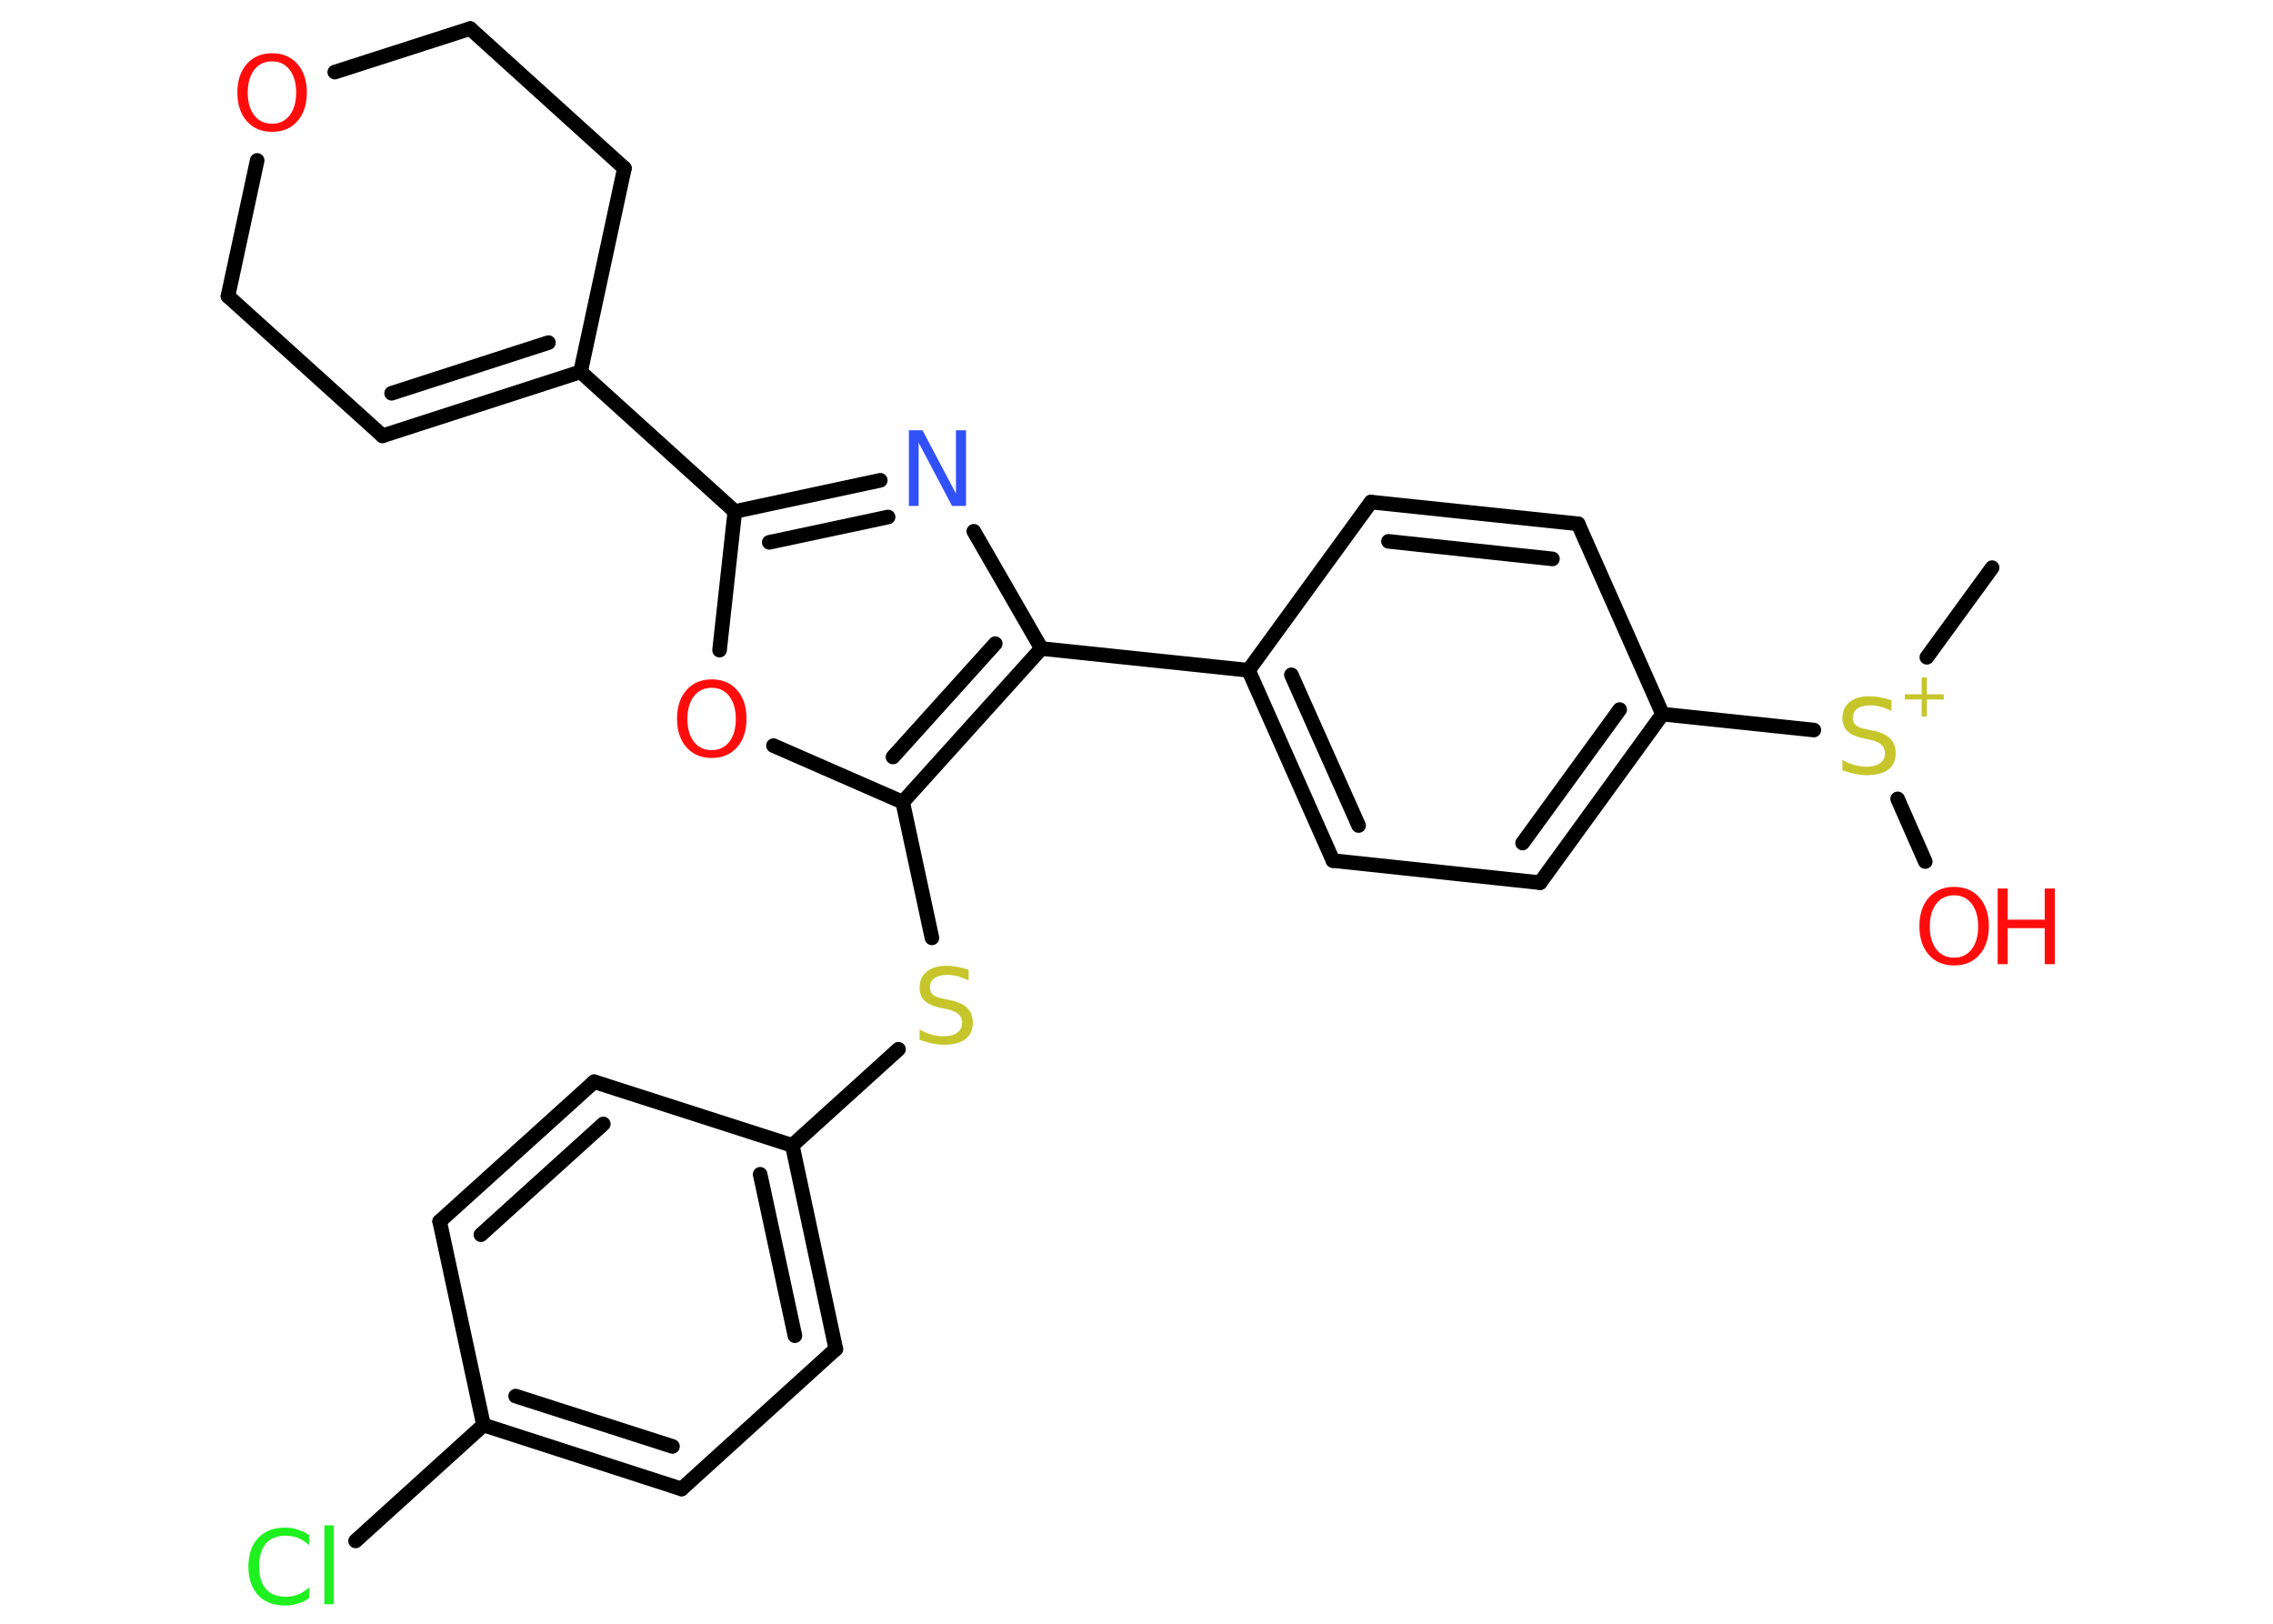 <?xml version='1.0' encoding='UTF-8'?>
<!DOCTYPE svg PUBLIC "-//W3C//DTD SVG 1.1//EN" "http://www.w3.org/Graphics/SVG/1.1/DTD/svg11.dtd">
<svg version='1.2' xmlns='http://www.w3.org/2000/svg' xmlns:xlink='http://www.w3.org/1999/xlink' width='70.0mm' height='50.0mm' viewBox='0 0 70.0 50.0'>
  <desc>Generated by the Chemistry Development Kit (http://github.com/cdk)</desc>
  <g stroke-linecap='round' stroke-linejoin='round' stroke='#000000' stroke-width='.45' fill='#FF0D0D'>
    <rect x='.0' y='.0' width='70.0' height='50.0' fill='#FFFFFF' stroke='none'/>
    <g id='mol1' class='mol'>
      <line id='mol1bnd1' class='bond' x1='61.35' y1='17.48' x2='59.34' y2='20.24'/>
      <line id='mol1bnd2' class='bond' x1='58.44' y1='24.6' x2='59.29' y2='26.53'/>
      <line id='mol1bnd3' class='bond' x1='55.86' y1='22.48' x2='51.2' y2='21.99'/>
      <g id='mol1bnd4' class='bond'>
        <line x1='47.43' y1='27.18' x2='51.2' y2='21.99'/>
        <line x1='46.89' y1='25.96' x2='49.88' y2='21.85'/>
      </g>
      <line id='mol1bnd5' class='bond' x1='47.43' y1='27.18' x2='41.05' y2='26.5'/>
      <g id='mol1bnd6' class='bond'>
        <line x1='38.45' y1='20.64' x2='41.05' y2='26.5'/>
        <line x1='39.77' y1='20.78' x2='41.84' y2='25.42'/>
      </g>
      <line id='mol1bnd7' class='bond' x1='38.45' y1='20.64' x2='32.07' y2='19.97'/>
      <line id='mol1bnd8' class='bond' x1='32.07' y1='19.97' x2='29.99' y2='16.36'/>
      <g id='mol1bnd9' class='bond'>
        <line x1='27.11' y1='14.79' x2='22.63' y2='15.75'/>
        <line x1='27.35' y1='15.92' x2='23.69' y2='16.7'/>
      </g>
      <line id='mol1bnd10' class='bond' x1='22.63' y1='15.75' x2='17.88' y2='11.45'/>
      <g id='mol1bnd11' class='bond'>
        <line x1='11.78' y1='13.42' x2='17.88' y2='11.45'/>
        <line x1='12.06' y1='12.11' x2='16.89' y2='10.55'/>
      </g>
      <line id='mol1bnd12' class='bond' x1='11.78' y1='13.42' x2='7.02' y2='9.12'/>
      <line id='mol1bnd13' class='bond' x1='7.02' y1='9.12' x2='7.92' y2='4.94'/>
      <line id='mol1bnd14' class='bond' x1='10.31' y1='2.22' x2='14.48' y2='.88'/>
      <line id='mol1bnd15' class='bond' x1='14.48' y1='.88' x2='19.23' y2='5.18'/>
      <line id='mol1bnd16' class='bond' x1='17.88' y1='11.45' x2='19.23' y2='5.18'/>
      <line id='mol1bnd17' class='bond' x1='22.63' y1='15.75' x2='22.16' y2='20.02'/>
      <line id='mol1bnd18' class='bond' x1='23.82' y1='22.96' x2='27.8' y2='24.7'/>
      <g id='mol1bnd19' class='bond'>
        <line x1='27.8' y1='24.7' x2='32.07' y2='19.97'/>
        <line x1='27.5' y1='23.31' x2='30.65' y2='19.82'/>
      </g>
      <line id='mol1bnd20' class='bond' x1='27.8' y1='24.7' x2='28.7' y2='28.88'/>
      <line id='mol1bnd21' class='bond' x1='27.67' y1='32.31' x2='24.4' y2='35.27'/>
      <g id='mol1bnd22' class='bond'>
        <line x1='25.74' y1='41.54' x2='24.4' y2='35.27'/>
        <line x1='24.48' y1='41.13' x2='23.41' y2='36.16'/>
      </g>
      <line id='mol1bnd23' class='bond' x1='25.74' y1='41.54' x2='20.99' y2='45.85'/>
      <g id='mol1bnd24' class='bond'>
        <line x1='14.89' y1='43.88' x2='20.99' y2='45.85'/>
        <line x1='15.88' y1='42.99' x2='20.71' y2='44.54'/>
      </g>
      <line id='mol1bnd25' class='bond' x1='14.89' y1='43.88' x2='10.95' y2='47.45'/>
      <line id='mol1bnd26' class='bond' x1='14.89' y1='43.88' x2='13.54' y2='37.61'/>
      <g id='mol1bnd27' class='bond'>
        <line x1='18.3' y1='33.31' x2='13.54' y2='37.61'/>
        <line x1='18.58' y1='34.61' x2='14.81' y2='38.02'/>
      </g>
      <line id='mol1bnd28' class='bond' x1='24.4' y1='35.27' x2='18.3' y2='33.31'/>
      <line id='mol1bnd29' class='bond' x1='38.45' y1='20.64' x2='42.22' y2='15.46'/>
      <g id='mol1bnd30' class='bond'>
        <line x1='48.6' y1='16.13' x2='42.22' y2='15.46'/>
        <line x1='47.81' y1='17.21' x2='42.76' y2='16.67'/>
      </g>
      <line id='mol1bnd31' class='bond' x1='51.2' y1='21.99' x2='48.6' y2='16.13'/>
      <g id='mol1atm2' class='atom'>
        <path d='M58.25 21.58v.31q-.18 -.08 -.34 -.13q-.16 -.04 -.31 -.04q-.26 .0 -.4 .1q-.14 .1 -.14 .28q.0 .15 .09 .23q.09 .08 .35 .13l.19 .04q.35 .07 .52 .24q.17 .17 .17 .45q.0 .34 -.23 .51q-.23 .17 -.67 .17q-.16 .0 -.35 -.04q-.19 -.04 -.39 -.11v-.32q.19 .11 .38 .16q.18 .05 .36 .05q.27 .0 .42 -.11q.15 -.11 .15 -.3q.0 -.17 -.11 -.27q-.11 -.1 -.34 -.15l-.19 -.04q-.35 -.07 -.51 -.22q-.16 -.15 -.16 -.41q.0 -.31 .22 -.49q.22 -.18 .6 -.18q.16 .0 .33 .03q.17 .03 .35 .09z' stroke='none' fill='#C6C62C'/>
        <path d='M59.34 20.86v.52h.52v.16h-.52v.52h-.16v-.52h-.52v-.16h.52v-.52h.16z' stroke='none' fill='#C6C62C'/>
      </g>
      <g id='mol1atm3' class='atom'>
        <path d='M60.18 27.57q-.35 .0 -.55 .26q-.2 .26 -.2 .7q.0 .44 .2 .7q.2 .26 .55 .26q.34 .0 .54 -.26q.2 -.26 .2 -.7q.0 -.44 -.2 -.7q-.2 -.26 -.54 -.26zM60.18 27.31q.49 .0 .78 .33q.29 .33 .29 .88q.0 .55 -.29 .88q-.29 .33 -.78 .33q-.49 .0 -.78 -.33q-.29 -.33 -.29 -.88q.0 -.55 .29 -.88q.29 -.33 .78 -.33z' stroke='none'/>
        <path d='M61.52 27.36h.31v.96h1.14v-.96h.31v2.33h-.31v-1.11h-1.14v1.11h-.31v-2.33z' stroke='none'/>
      </g>
      <path id='mol1atm9' class='atom' d='M27.99 13.25h.42l1.03 1.95v-1.95h.31v2.33h-.43l-1.03 -1.95v1.95h-.3v-2.33z' stroke='none' fill='#3050F8'/>
      <path id='mol1atm14' class='atom' d='M8.38 1.89q-.35 .0 -.55 .26q-.2 .26 -.2 .7q.0 .44 .2 .7q.2 .26 .55 .26q.34 .0 .54 -.26q.2 -.26 .2 -.7q.0 -.44 -.2 -.7q-.2 -.26 -.54 -.26zM8.38 1.64q.49 .0 .78 .33q.29 .33 .29 .88q.0 .55 -.29 .88q-.29 .33 -.78 .33q-.49 .0 -.78 -.33q-.29 -.33 -.29 -.88q.0 -.55 .29 -.88q.29 -.33 .78 -.33z' stroke='none'/>
      <path id='mol1atm17' class='atom' d='M21.92 21.18q-.35 .0 -.55 .26q-.2 .26 -.2 .7q.0 .44 .2 .7q.2 .26 .55 .26q.34 .0 .54 -.26q.2 -.26 .2 -.7q.0 -.44 -.2 -.7q-.2 -.26 -.54 -.26zM21.92 20.92q.49 .0 .78 .33q.29 .33 .29 .88q.0 .55 -.29 .88q-.29 .33 -.78 .33q-.49 .0 -.78 -.33q-.29 -.33 -.29 -.88q.0 -.55 .29 -.88q.29 -.33 .78 -.33z' stroke='none'/>
      <path id='mol1atm19' class='atom' d='M29.83 29.88v.31q-.18 -.08 -.34 -.13q-.16 -.04 -.31 -.04q-.26 .0 -.4 .1q-.14 .1 -.14 .28q.0 .15 .09 .23q.09 .08 .35 .13l.19 .04q.35 .07 .52 .24q.17 .17 .17 .45q.0 .34 -.23 .51q-.23 .17 -.67 .17q-.16 .0 -.35 -.04q-.19 -.04 -.39 -.11v-.32q.19 .11 .38 .16q.18 .05 .36 .05q.27 .0 .42 -.11q.15 -.11 .15 -.3q.0 -.17 -.11 -.27q-.11 -.1 -.34 -.15l-.19 -.04q-.35 -.07 -.51 -.22q-.16 -.15 -.16 -.41q.0 -.31 .22 -.49q.22 -.18 .6 -.18q.16 .0 .33 .03q.17 .03 .35 .09z' stroke='none' fill='#C6C62C'/>
      <path id='mol1atm24' class='atom' d='M9.52 47.25v.33q-.16 -.15 -.34 -.22q-.18 -.07 -.38 -.07q-.4 .0 -.61 .24q-.21 .24 -.21 .7q.0 .46 .21 .7q.21 .24 .61 .24q.2 .0 .38 -.07q.18 -.07 .34 -.22v.33q-.16 .12 -.35 .17q-.18 .06 -.39 .06q-.53 .0 -.83 -.32q-.3 -.32 -.3 -.88q.0 -.56 .3 -.88q.3 -.32 .83 -.32q.21 .0 .39 .06q.19 .06 .35 .17zM9.99 46.97h.29v2.43h-.29v-2.43z' stroke='none' fill='#1FF01F'/>
    </g>
  </g>
</svg>
